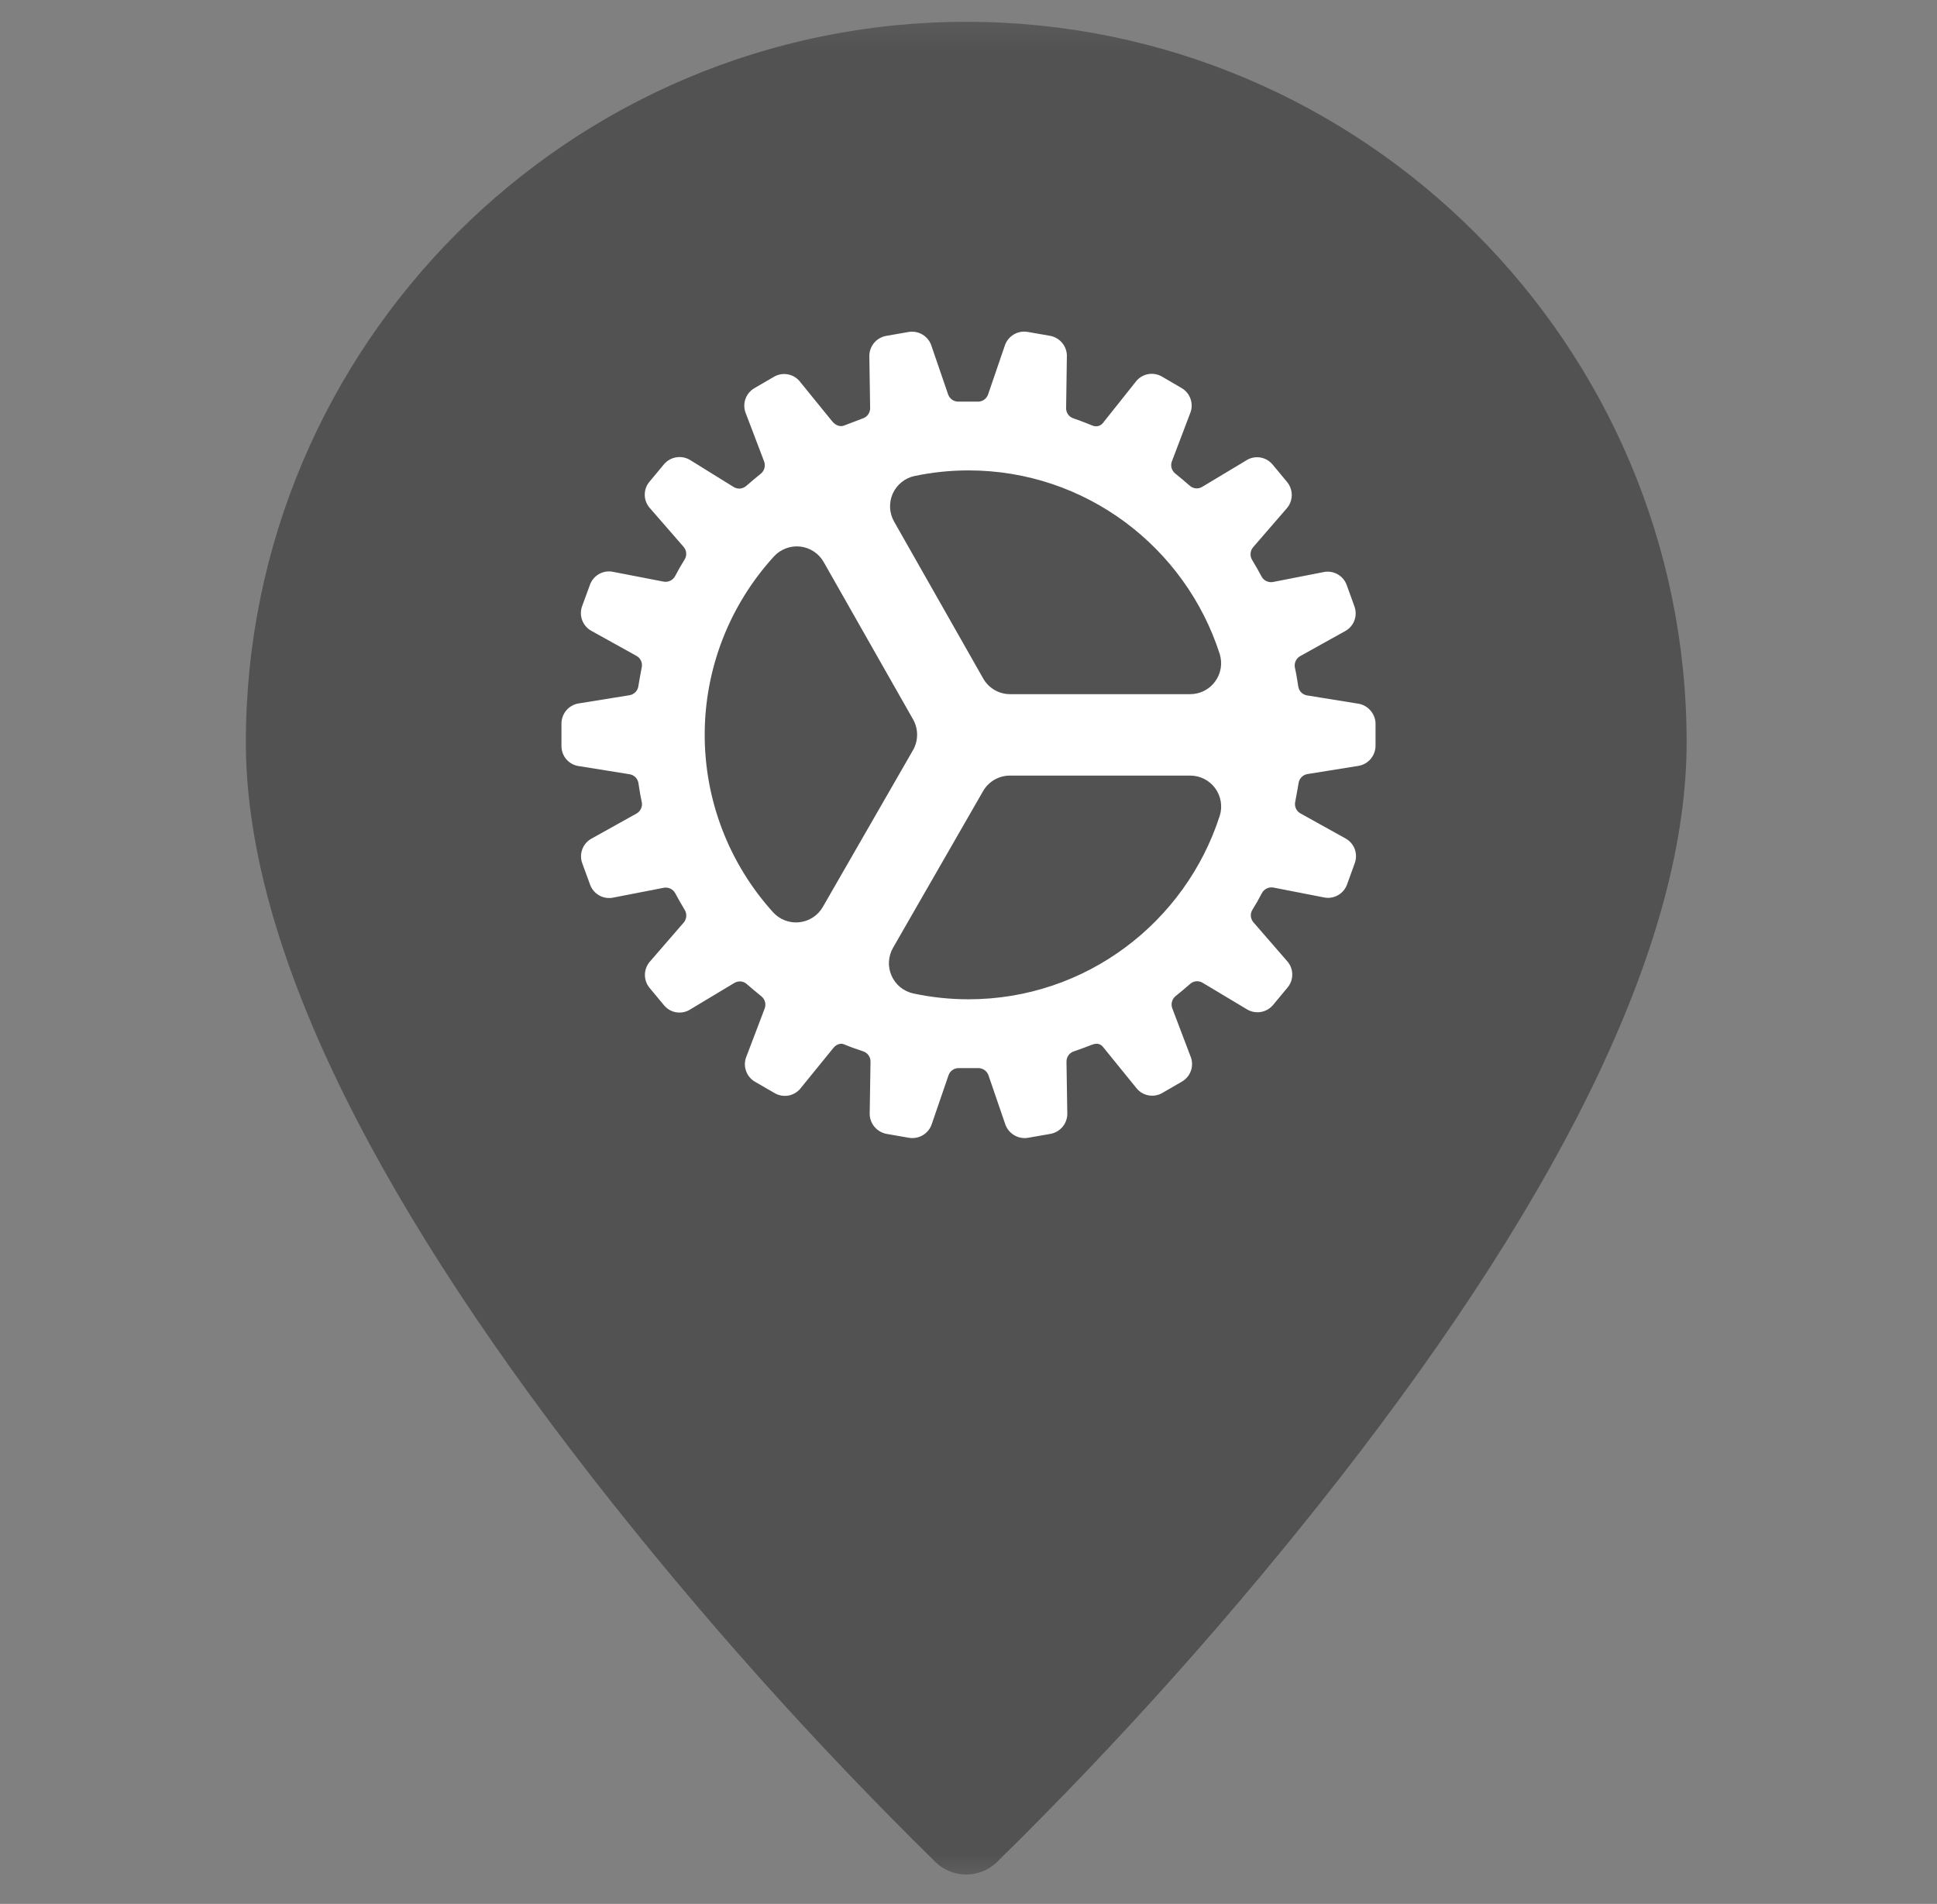 <svg width="58" height="57" viewBox="0 0 58 57" fill="none" xmlns="http://www.w3.org/2000/svg">
<rect x="0" y="0" width="58" height="57" fill="#808080" stroke="none"/>
<mask id="mask0_1721_988" style="mask-type:luminance" maskUnits="userSpaceOnUse" x="0" y="0" width="58" height="57">
<path d="M57.106 0.213H0.758V56.56H57.106V0.213Z" fill="white"/>
</mask>
<g mask="url(#mask0_1721_988)">
<path d="M28.932 0.653C17.038 0.653 7.362 10.33 7.362 22.224C7.362 28.002 10.862 35.422 17.766 44.276C20.929 48.323 24.354 52.157 28.019 55.754C28.265 55.989 28.592 56.12 28.932 56.12C29.272 56.12 29.599 55.989 29.845 55.754C33.51 52.157 36.936 48.323 40.099 44.276C47.002 35.422 50.503 28.002 50.503 22.224C50.503 10.33 40.826 0.653 28.932 0.653ZM28.932 37.631C20.436 37.631 13.525 30.72 13.525 22.224C13.525 13.728 20.436 6.816 28.932 6.816C37.428 6.816 44.34 13.728 44.34 22.224C44.34 30.72 37.428 37.631 28.932 37.631Z" fill="#525252"/>
<path d="M28.932 37.778C37.749 37.778 44.897 30.63 44.897 21.813C44.897 12.995 37.749 5.848 28.932 5.848C20.115 5.848 12.967 12.995 12.967 21.813C12.967 30.63 20.115 37.778 28.932 37.778Z" fill="#525252"/>
<path d="M41.188 21.644C41.18 21.498 41.12 21.359 41.02 21.253C40.919 21.146 40.785 21.078 40.639 21.062L39.137 20.819C39.069 20.808 39.007 20.775 38.959 20.726C38.912 20.676 38.882 20.613 38.873 20.545C38.844 20.36 38.815 20.169 38.773 19.987C38.76 19.921 38.768 19.853 38.796 19.791C38.823 19.73 38.869 19.678 38.928 19.645L40.262 18.903C40.395 18.836 40.498 18.722 40.552 18.583C40.606 18.445 40.607 18.291 40.555 18.151L40.324 17.513C40.273 17.373 40.172 17.257 40.041 17.186C39.91 17.116 39.758 17.096 39.613 17.131L38.116 17.424C38.049 17.436 37.98 17.427 37.919 17.397C37.858 17.368 37.807 17.32 37.775 17.26C37.688 17.096 37.593 16.93 37.494 16.766C37.458 16.708 37.441 16.64 37.446 16.572C37.45 16.503 37.476 16.438 37.52 16.386L38.516 15.235C38.617 15.126 38.675 14.984 38.679 14.836C38.683 14.688 38.633 14.543 38.538 14.428L38.104 13.906C38.009 13.792 37.875 13.716 37.728 13.695C37.581 13.673 37.432 13.707 37.308 13.789L35.997 14.576C35.939 14.611 35.871 14.626 35.804 14.62C35.737 14.613 35.673 14.585 35.623 14.539C35.478 14.412 35.33 14.29 35.191 14.177C35.138 14.134 35.099 14.076 35.081 14.011C35.063 13.946 35.066 13.876 35.09 13.813L35.633 12.383C35.692 12.246 35.699 12.093 35.652 11.952C35.606 11.811 35.509 11.692 35.38 11.617L34.789 11.272C34.66 11.198 34.509 11.174 34.363 11.204C34.218 11.235 34.089 11.318 34.001 11.438L33.043 12.641C33.008 12.694 32.957 12.732 32.897 12.751C32.837 12.769 32.773 12.766 32.715 12.742C32.679 12.727 32.377 12.604 32.142 12.525C32.077 12.504 32.021 12.463 31.982 12.408C31.942 12.353 31.922 12.287 31.923 12.219L31.945 10.691C31.954 10.542 31.907 10.395 31.815 10.278C31.722 10.161 31.59 10.081 31.443 10.054L30.773 9.937C30.626 9.911 30.476 9.94 30.349 10.017C30.223 10.095 30.128 10.215 30.084 10.357L29.586 11.81C29.563 11.875 29.521 11.931 29.464 11.969C29.408 12.008 29.34 12.027 29.272 12.024H28.701C28.633 12.026 28.566 12.006 28.511 11.967C28.455 11.928 28.413 11.873 28.39 11.809L27.894 10.364C27.851 10.221 27.757 10.1 27.63 10.021C27.503 9.943 27.352 9.914 27.205 9.939L26.533 10.056C26.387 10.083 26.255 10.162 26.163 10.278C26.071 10.394 26.024 10.54 26.031 10.688L26.055 12.221C26.055 12.29 26.033 12.357 25.992 12.413C25.952 12.468 25.894 12.509 25.828 12.529C25.694 12.581 25.403 12.692 25.27 12.742C25.153 12.784 25.026 12.738 24.922 12.618L23.97 11.447C23.882 11.326 23.753 11.242 23.608 11.211C23.462 11.18 23.31 11.203 23.181 11.277L22.592 11.619C22.462 11.694 22.364 11.814 22.317 11.956C22.27 12.099 22.278 12.253 22.338 12.391L22.881 13.817C22.904 13.88 22.907 13.95 22.889 14.015C22.872 14.081 22.834 14.139 22.781 14.182C22.639 14.299 22.493 14.416 22.347 14.546C22.297 14.591 22.234 14.619 22.167 14.626C22.101 14.633 22.033 14.618 21.975 14.584L20.68 13.782C20.555 13.701 20.406 13.668 20.259 13.69C20.112 13.711 19.978 13.786 19.882 13.899L19.449 14.42C19.353 14.533 19.302 14.678 19.306 14.827C19.31 14.975 19.369 15.117 19.471 15.225L20.472 16.375C20.516 16.427 20.543 16.491 20.547 16.56C20.552 16.628 20.535 16.695 20.498 16.753C20.398 16.912 20.302 17.08 20.216 17.247C20.183 17.308 20.133 17.356 20.071 17.386C20.009 17.416 19.94 17.425 19.872 17.413L18.378 17.124C18.233 17.089 18.08 17.108 17.949 17.179C17.818 17.249 17.717 17.365 17.666 17.505L17.432 18.143C17.38 18.282 17.381 18.436 17.435 18.575C17.489 18.714 17.592 18.828 17.725 18.896L19.06 19.637C19.12 19.67 19.167 19.722 19.195 19.784C19.223 19.847 19.23 19.917 19.215 19.984L19.201 20.058C19.17 20.222 19.142 20.376 19.115 20.541C19.106 20.608 19.076 20.671 19.029 20.719C18.982 20.768 18.921 20.801 18.854 20.813L17.349 21.056C17.201 21.074 17.066 21.145 16.967 21.256C16.869 21.367 16.814 21.509 16.812 21.658V22.336C16.812 22.485 16.866 22.629 16.965 22.74C17.064 22.851 17.201 22.922 17.349 22.938L18.854 23.18C18.922 23.191 18.984 23.224 19.031 23.273C19.079 23.322 19.109 23.386 19.118 23.454C19.146 23.639 19.176 23.83 19.217 24.012C19.23 24.078 19.223 24.146 19.195 24.207C19.167 24.269 19.121 24.32 19.063 24.354L17.729 25.097C17.596 25.164 17.493 25.278 17.439 25.417C17.385 25.555 17.384 25.709 17.436 25.848L17.67 26.487C17.721 26.627 17.822 26.743 17.953 26.813C18.084 26.884 18.236 26.903 18.381 26.869L19.878 26.578C19.945 26.566 20.014 26.576 20.075 26.605C20.137 26.635 20.187 26.683 20.219 26.743C20.307 26.907 20.401 27.073 20.5 27.236C20.537 27.295 20.553 27.363 20.549 27.431C20.544 27.499 20.518 27.565 20.475 27.617L19.479 28.767C19.376 28.875 19.317 29.017 19.311 29.165C19.306 29.314 19.355 29.459 19.449 29.574L19.883 30.096C19.978 30.211 20.112 30.287 20.259 30.308C20.406 30.33 20.556 30.296 20.679 30.214L21.99 29.427C22.048 29.392 22.116 29.377 22.183 29.383C22.251 29.39 22.314 29.418 22.364 29.464C22.51 29.591 22.657 29.713 22.796 29.826C22.849 29.868 22.888 29.926 22.906 29.992C22.924 30.057 22.921 30.127 22.898 30.19L22.354 31.62C22.295 31.756 22.288 31.91 22.335 32.051C22.381 32.192 22.478 32.311 22.607 32.386L23.199 32.728C23.328 32.802 23.479 32.826 23.625 32.796C23.77 32.765 23.899 32.682 23.987 32.563L24.957 31.37C25.039 31.269 25.168 31.224 25.264 31.262C25.467 31.347 25.604 31.394 25.846 31.475C25.91 31.496 25.966 31.537 26.006 31.592C26.046 31.648 26.066 31.714 26.066 31.782L26.042 33.308C26.034 33.457 26.081 33.604 26.173 33.721C26.266 33.839 26.398 33.918 26.544 33.946L27.215 34.063C27.361 34.088 27.512 34.06 27.639 33.982C27.765 33.905 27.86 33.784 27.904 33.642L28.402 32.191C28.424 32.127 28.467 32.071 28.523 32.032C28.58 31.994 28.648 31.975 28.716 31.977H29.287C29.355 31.976 29.422 31.996 29.477 32.034C29.533 32.073 29.575 32.128 29.598 32.192L30.094 33.638C30.132 33.763 30.21 33.873 30.316 33.951C30.421 34.029 30.549 34.072 30.68 34.072C30.715 34.072 30.75 34.069 30.784 34.063L31.456 33.946C31.602 33.919 31.733 33.84 31.826 33.724C31.918 33.607 31.965 33.462 31.958 33.313L31.934 31.78C31.934 31.713 31.955 31.647 31.994 31.592C32.034 31.537 32.09 31.497 32.154 31.476C32.379 31.4 32.537 31.339 32.676 31.285L32.711 31.272C32.893 31.209 32.981 31.285 33.032 31.349L34.013 32.557C34.101 32.677 34.23 32.76 34.376 32.79C34.521 32.821 34.672 32.797 34.801 32.723L35.391 32.381C35.52 32.306 35.617 32.187 35.664 32.045C35.71 31.904 35.703 31.75 35.643 31.613L35.102 30.187C35.078 30.124 35.075 30.054 35.093 29.989C35.11 29.923 35.148 29.865 35.201 29.822C35.343 29.705 35.489 29.588 35.635 29.458C35.685 29.413 35.748 29.384 35.816 29.378C35.883 29.372 35.95 29.387 36.008 29.421L37.32 30.207C37.445 30.288 37.594 30.32 37.741 30.299C37.888 30.277 38.022 30.203 38.118 30.089L38.551 29.568C38.648 29.454 38.699 29.31 38.694 29.161C38.691 29.012 38.632 28.87 38.53 28.762L37.53 27.61C37.486 27.558 37.459 27.493 37.454 27.425C37.45 27.357 37.467 27.289 37.504 27.232C37.604 27.073 37.699 26.905 37.786 26.737C37.819 26.677 37.869 26.629 37.931 26.599C37.993 26.569 38.062 26.56 38.13 26.572L39.623 26.863C39.767 26.898 39.92 26.879 40.051 26.808C40.182 26.738 40.283 26.622 40.334 26.482L40.565 25.844C40.617 25.705 40.616 25.551 40.562 25.412C40.508 25.274 40.405 25.16 40.272 25.092L38.936 24.35C38.877 24.316 38.83 24.265 38.803 24.202C38.775 24.14 38.768 24.071 38.783 24.004L38.797 23.93C38.828 23.767 38.856 23.612 38.883 23.447C38.892 23.38 38.923 23.318 38.97 23.269C39.017 23.22 39.078 23.187 39.144 23.175L40.65 22.933C40.797 22.915 40.933 22.844 41.032 22.733C41.131 22.622 41.186 22.479 41.188 22.33V21.644ZM24.638 27.152C24.565 27.279 24.463 27.387 24.34 27.467C24.217 27.547 24.077 27.596 23.931 27.611C23.786 27.627 23.639 27.607 23.502 27.554C23.365 27.502 23.243 27.417 23.145 27.308C21.825 25.848 21.096 23.949 21.101 21.981C21.105 20.014 21.843 18.118 23.17 16.664C23.268 16.555 23.391 16.471 23.528 16.419C23.665 16.366 23.813 16.347 23.959 16.363C24.105 16.379 24.244 16.429 24.367 16.51C24.49 16.59 24.592 16.699 24.664 16.827L27.339 21.535C27.419 21.675 27.461 21.834 27.461 21.996C27.461 22.158 27.419 22.317 27.339 22.457L24.638 27.152ZM29 29.917C28.442 29.917 27.886 29.858 27.341 29.741C27.199 29.709 27.067 29.644 26.954 29.552C26.842 29.459 26.753 29.342 26.695 29.208C26.636 29.075 26.61 28.93 26.618 28.785C26.627 28.639 26.669 28.498 26.742 28.372L29.437 23.684C29.518 23.543 29.635 23.426 29.776 23.344C29.917 23.263 30.077 23.22 30.24 23.22H35.639C35.784 23.22 35.928 23.254 36.057 23.319C36.187 23.385 36.3 23.48 36.386 23.597C36.472 23.714 36.529 23.85 36.553 23.994C36.577 24.137 36.567 24.284 36.523 24.423C35.499 27.606 32.516 29.917 29 29.917ZM29.44 20.313L26.773 15.617C26.701 15.491 26.66 15.35 26.652 15.205C26.645 15.06 26.671 14.915 26.73 14.782C26.789 14.649 26.878 14.532 26.991 14.44C27.103 14.348 27.236 14.283 27.378 14.252C27.911 14.14 28.455 14.083 29 14.083C32.516 14.083 35.499 16.394 36.522 19.579C36.565 19.718 36.575 19.865 36.552 20.008C36.528 20.152 36.47 20.287 36.384 20.404C36.298 20.522 36.185 20.617 36.056 20.682C35.926 20.748 35.782 20.782 35.637 20.782H30.246C30.082 20.782 29.921 20.739 29.78 20.657C29.638 20.574 29.521 20.456 29.44 20.313Z" fill="white"/>
</g>
</svg>
